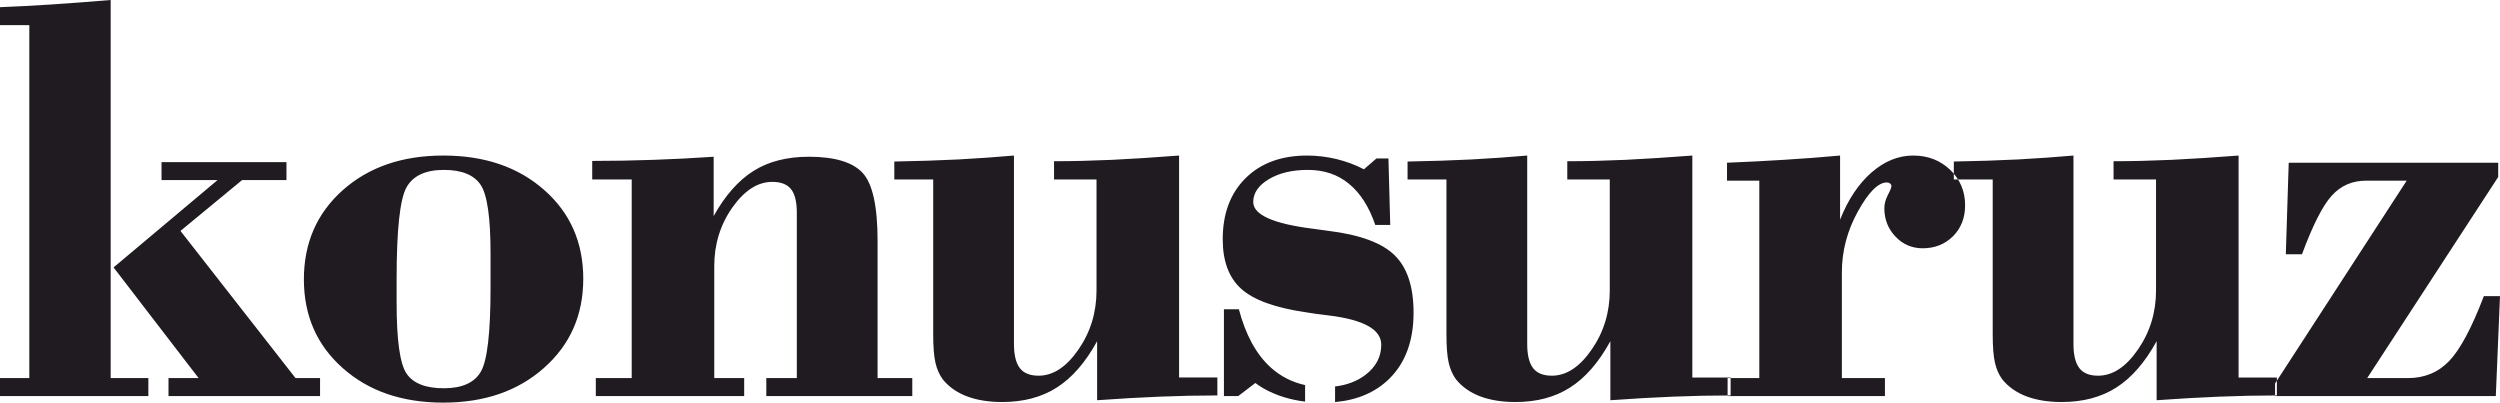 <?xml version="1.0" encoding="UTF-8"?>
<!DOCTYPE svg PUBLIC "-//W3C//DTD SVG 1.1//EN" "http://www.w3.org/Graphics/SVG/1.1/DTD/svg11.dtd">
<!-- Creator: CorelDRAW -->
<svg xmlns="http://www.w3.org/2000/svg" xml:space="preserve" width="629.451mm" height="101.372mm" version="1.1" style="shape-rendering:geometricPrecision; text-rendering:geometricPrecision; image-rendering:optimizeQuality; fill-rule:evenodd; clip-rule:evenodd"
viewBox="0 0 2751562.12 443133.1"
 xmlns:xlink="http://www.w3.org/1999/xlink"
 xmlns:xodm="http://www.corel.com/coreldraw/odm/2003">
 <defs>
  <style type="text/css">
   <![CDATA[
    .fil0 {fill:#1F1B20}
   ]]>
  </style>
 </defs>
 <g id="Layer_x0020_1">
  <path class="fil0" d="M124994.49 294324.71l114459.92 -96132.96 -61674.33 0 0 -19753.34 137504.91 0 0 19753.34 -48834.75 0 -67819.6 55967.95 126640.74 161977.14 26996.26 0 0 19753.34 -166805.76 0 0 -19753.34 33141.53 0 -93608.93 -121812.13zm-124994.49 121812.13l32263.76 0 0 -388482.25 -32263.76 0 0 -19753.34c17339.03,-658.33 36104.45,-1646.26 56297.11,-2962.91 20082.51,-1317.09 41920.55,-2962.91 65515.02,-4938.34l0 416136.84 41482.11 0 0 19753.34 -163294.24 0 0 -19753.34zm334466.12 -108643.38c0,-40055.29 14266.4,-72757.94 42798.76,-98218.1 28532.8,-25350.01 65405.73,-38079.87 110618.8,-38079.87 45432.51,0 82524.89,12620.14 111167.41,37970.15 28642.52,25240.72 42908.48,57833.65 42908.48,97669.5 0,39835.85 -14375.68,72538.5 -43127.93,97998.22 -28752.24,25569.89 -65734.9,38299.75 -110947.97,38299.75 -45213.07,0 -82086,-12620.14 -110618.8,-37970.15 -28532.36,-25240.72 -42798.76,-57833.65 -42798.76,-97669.5zm154075.89 -120495.47c-20301.95,0 -34129.03,6474.87 -41262.23,19424.18 -7133.2,13059.46 -10754.88,46530.16 -10754.88,100522.69l0 26447.66c0,40933.06 3621.68,66832.11 10864.6,77696.27 7352.64,10864.16 21070,16241.82 41152.5,16241.82 20082.51,0 33690.58,-6145.71 40714.06,-18326.96 7133.2,-12290.98 10644.72,-43018.2 10644.72,-92291.84l0 -38080.31c0,-39177.08 -3621.24,-64307.65 -10864.16,-75172.25 -7352.64,-10973.88 -20850.99,-16461.26 -40494.61,-16461.26zm167221.47 229138.85l39506.68 0 0 -218603.42 -43457.09 0 0 -20412.11c23155.14,0 45761.68,-438.89 67819.6,-1206.93 22057.93,-768.05 44006.13,-1865.7 65844.62,-3401.8l0 65295.58c12620.14,-22716.26 27325.43,-39287.24 43895.98,-49712.52 16570.99,-10425.28 36982.66,-15583.06 60906.28,-15583.06 28312.92,0 48066.26,5925.83 59040.58,17668.2 11083.61,11852.09 16570.99,36872.93 16570.99,75172.25l0 150783.81 38189.59 0 0 19753.34 -160660.49 0 0 -19753.34 33580.86 0 0 -181949.93c0,-11961.81 -2085.14,-20631.55 -6365.15,-26008.77 -4280.01,-5377.22 -11193.33,-8010.97 -20631.11,-8010.97 -16022.38,0 -30727.66,9437.79 -44006.13,28312.92 -13278.47,18875.57 -19863.06,40384.89 -19863.06,64527.53l0 123129.22 32922.09 0 0 19753.34 -163294.24 0 0 -19753.34zm641960.01 -244941.35l0 244283.03 42140.43 0 0 19753.34c-20521.39,0 -41701.11,438.89 -63320.15,1316.66 -21619.04,878.21 -44664.46,2194.86 -69026.98,3950.84l0 -64966.41c-12839.58,23374.58 -27654.59,40384.45 -44445.02,51029.18 -16680.71,10645.16 -36763.21,15912.66 -60028.08,15912.66 -14815.01,0 -27764.31,-2085.14 -38848.36,-6255.43 -10973.88,-4170.29 -19863.06,-10425.28 -26447.66,-18545.97 -3840.68,-5157.78 -6584.16,-11413.21 -8230.41,-18656.13 -1646.26,-7352.64 -2414.31,-17777.92 -2414.31,-31495.71l0 -27764.31 0 -142223.8 -42798.76 0 0 -19753.34c25459.73,-438.89 49163.91,-1207.37 71001.96,-2304.59 21838.48,-1207.37 42030.71,-2633.75 60686.84,-4280.01l0 207519.81c0,12071.54 2194.86,20850.56 6474.87,26447.66 4279.57,5596.66 11193.33,8340.13 20631.11,8340.13 16021.94,0 30727.23,-9657.23 43896.41,-28861.96 13278.47,-19204.3 19863.06,-40823.34 19863.06,-65076.13l0 -122031.57 -46749.61 0 0 -20082.51c20411.67,0 41701.55,-549.04 63978.92,-1536.54 22277.37,-1097.21 46859.33,-2633.75 73635.71,-4718.89zm49360.19 264694.7l0 -95474.63 16461.26 0c7462.36,28313.36 19204.74,49712.96 35116.96,64088.64 10906.13,9785.75 23491.3,16214.28 37753.77,19322.76l0 18182.71c-7660.39,-922.8 -14935.22,-2413.43 -21841.54,-4473.22 -12510.42,-3731.4 -23594.03,-8998.9 -32922.09,-16022.38l-18765.41 14376.12 -15802.94 0zm122338.88 -10547.68c13149.08,-1554.9 24260.22,-5811.3 33383.27,-12717.19 11632.65,-8889.18 17448.76,-19972.78 17448.76,-33251.69 0,-16680.71 -19204.74,-27435.15 -57504.05,-32154.04 -10974.32,-1316.66 -19424.18,-2414.31 -25350.01,-3511.52 -33910.02,-4938.34 -57614.21,-13498.35 -71221.84,-25789.33 -13608.07,-12181.26 -20411.67,-30398.06 -20411.67,-54650.85 0,-28093.48 8340.13,-50480.57 25130.56,-67161.28 16680.71,-16570.99 39287.24,-24911.12 67819.6,-24911.12 10754.88,0 21509.32,1317.09 32154.04,3841.12 10754.88,2633.75 20850.99,6364.71 30288.34,11303.05l13827.51 -11961.81 13168.75 0 1975.42 73197.26 -16461.26 0c-6803.6,-19972.78 -16460.83,-35116.96 -28971.25,-45322.79 -12400.7,-10205.84 -27435.15,-15254.33 -45213.51,-15254.33 -17448.76,0 -31714.72,3402.24 -43127.93,10315.99 -11303.05,6803.6 -17009.87,15144.17 -17009.87,25020.84 0,14156.24 22167.65,24032.91 66502.95,29520.29 7133.2,877.77 12729.86,1645.82 16790.43,2304.59 34458.63,4279.57 58601.7,13278.47 72428.77,26886.1 13827.51,13608.07 20740.83,34568.35 20740.83,63101.15 0,30836.95 -8888.74,55089.74 -26666.66,72648.22 -15100.02,14913.36 -35029.97,23491.74 -59721.21,25738.62l0 -17191.28zm393199.83 -254147.02l0 244283.03 42140.43 0 0 19753.34c-20521.39,0 -41701.11,438.89 -63320.15,1316.66 -21619.04,878.21 -44664.46,2194.86 -69026.98,3950.84l0 -64966.41c-12839.58,23374.58 -27654.59,40384.45 -44445.02,51029.18 -16680.71,10645.16 -36763.21,15912.66 -60028.08,15912.66 -14815.01,0 -27764.31,-2085.14 -38848.36,-6255.43 -10973.88,-4170.29 -19863.06,-10425.28 -26447.66,-18545.97 -3840.68,-5157.78 -6584.16,-11413.21 -8230.41,-18656.13 -1646.26,-7352.64 -2414.31,-17777.92 -2414.31,-31495.71l0 -27764.31 0 -142223.8 -42798.76 0 0 -19753.34c25459.73,-438.89 49163.91,-1207.37 71001.96,-2304.59 21838.48,-1207.37 42030.71,-2633.75 60686.84,-4280.01l0 207519.81c0,12071.54 2194.86,20850.56 6474.87,26447.66 4279.57,5596.66 11193.33,8340.13 20631.11,8340.13 16021.94,0 30727.23,-9657.23 43896.41,-28861.96 13278.47,-19204.3 19863.06,-40823.34 19863.06,-65076.13l0 -122031.57 -46749.61 0 0 -20082.51c20411.67,0 41701.55,-549.04 63978.92,-1536.54 22277.37,-1097.21 46859.33,-2633.75 73635.71,-4718.89zm38825.19 264694.7l0 -19753.34 34897.51 0 0 -217286.76 -35555.84 0 0 -19753.34c20850.56,-877.77 41591.39,-1865.26 62222.94,-3182.36 20740.83,-1207.37 41482.11,-2853.19 62222.94,-4718.89l0 70563.51c8779.02,-22167.65 20301.95,-39396.96 34568.35,-51907.38 14266.4,-12400.7 29520.29,-18656.13 45871.4,-18656.13 16241.82,0 29849.46,5267.5 40823.78,15802.5 10864.16,10535.44 16351.54,23484.74 16351.54,38958.08 0,13717.79 -4389.73,25020.84 -13169.19,33910.02 -8888.74,8888.74 -19972.78,13388.19 -33580.42,13388.19 -11742.37,0 -21728.76,-4279.57 -29849.46,-12839.58 -8230.85,-8669.3 -12290.98,-18985.29 -12290.98,-31276.27 0,-4718.46 1316.66,-9547.07 3840.68,-14485.41 2633.75,-4938.34 3950.84,-8230.85 3950.84,-9986.39 0,-1097.65 -548.61,-1975.42 -1536.54,-2743.91 -877.77,-768.05 -2085.14,-1097.21 -3621.24,-1097.21 -9437.79,0 -19972.78,10644.72 -31715.16,31824.88 -11742.37,21289.88 -17668.2,43567.25 -17668.2,66941.83l0 116544.63 47407.93 0 0 19753.34 -173170.91 0zm562397.6 -264694.7l0 244283.03 42140.43 0 0 19753.34c-20521.39,0 -41701.11,438.89 -63320.15,1316.66 -21619.04,878.21 -44664.46,2194.86 -69026.98,3950.84l0 -64966.41c-12839.58,23374.58 -27654.59,40384.45 -44445.02,51029.18 -16680.71,10645.16 -36763.21,15912.66 -60028.08,15912.66 -14815.01,0 -27764.31,-2085.14 -38848.36,-6255.43 -10973.88,-4170.29 -19863.06,-10425.28 -26447.66,-18545.97 -3840.68,-5157.78 -6584.16,-11413.21 -8230.41,-18656.13 -1646.26,-7352.64 -2414.31,-17777.92 -2414.31,-31495.71l0 -27764.31 0 -142223.8 -42798.76 0 0 -19753.34c25459.73,-438.89 49163.91,-1207.37 71001.96,-2304.59 21838.48,-1207.37 42030.71,-2633.75 60686.84,-4280.01l0 207519.81c0,12071.54 2194.86,20850.56 6474.87,26447.66 4279.57,5596.66 11193.33,8340.13 20631.11,8340.13 16021.94,0 30727.23,-9657.23 43896.41,-28861.96 13278.47,-19204.3 19863.06,-40823.34 19863.06,-65076.13l0 -122031.57 -46749.61 0 0 -20082.51c20411.67,0 41701.55,-549.04 63978.92,-1536.54 22277.37,-1097.21 46859.33,-2633.75 73635.71,-4718.89zm40141.84 264694.7l0 -13827.51 144857.99 -223212.59 -44774.18 0c-15253.89,0 -27764.31,5486.94 -37750.71,16570.99 -9986.39,10973.88 -20850.99,32483.21 -32703.09,64417.8l-17777.92 0 3182.79 -100742.13 230565.23 0 0 15693.21 -144199.66 221346.89 44774.18 0c18436.69,0 33580.86,-6365.15 45652.39,-18985.29 11961.81,-12620.14 24691.68,-36323.89 37970.15,-71221.4l17777.92 0 -4608.73 109960.04 -242966.37 0z"/>
 </g>
</svg>

